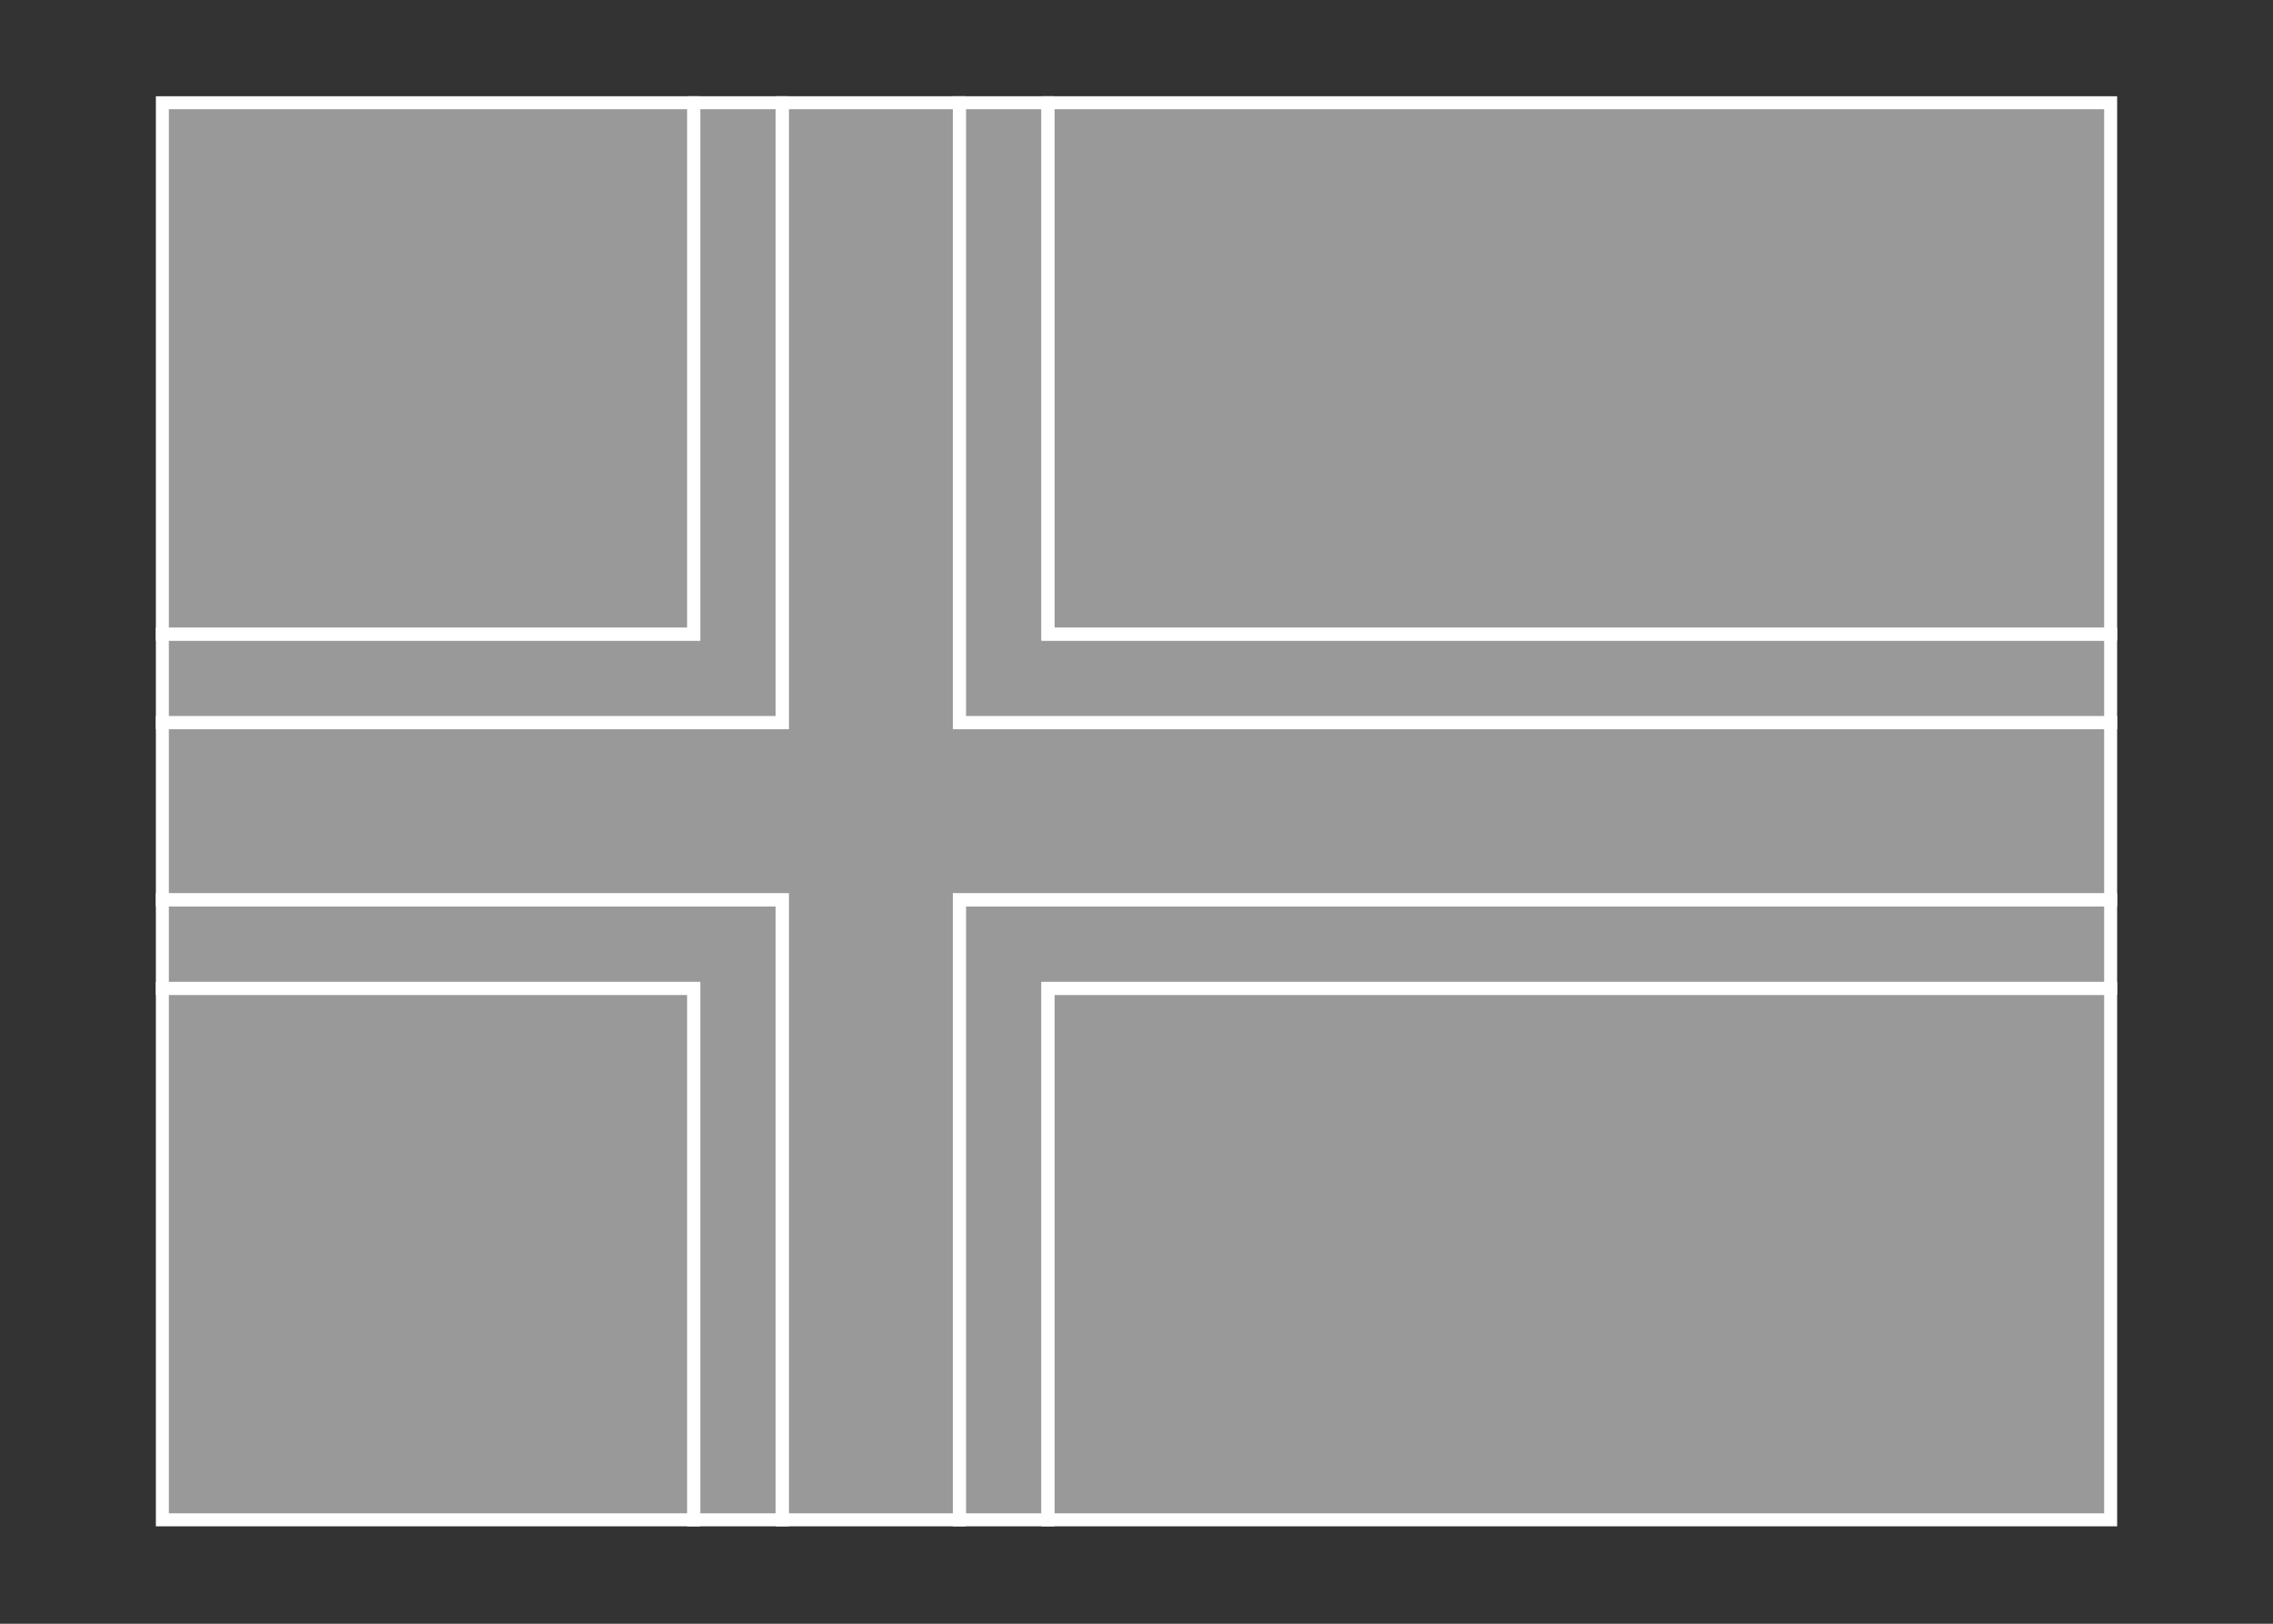 <svg width="350" height="250" viewBox="0 0 350 250" fill="none" xmlns="http://www.w3.org/2000/svg">
<rect x="0" y="0" width="350" height="250" fill="#333333" stroke="none"/>
<g id="flag / europe / norway / b">
<g id="norway b">
<g id="red">
<path fill-rule="evenodd" clip-rule="evenodd" d="M25 234H106.818V152.182H25V234ZM25 97.636V15.818H106.818V97.636H25ZM161.364 152.182V234H325V152.182H161.364ZM325 97.636H161.364V15.818H325V97.636Z" fill="white" fill-opacity="0.5"/>
<path d="M106.818 234V235H107.818V234H106.818ZM25 234H24V235H25V234ZM106.818 152.182H107.818V151.182H106.818V152.182ZM25 152.182V151.182H24V152.182H25ZM25 97.636H24V98.636H25V97.636ZM25 15.818V14.818H24V15.818H25ZM106.818 15.818H107.818V14.818H106.818V15.818ZM106.818 97.636V98.636H107.818V97.636H106.818ZM161.364 152.182V151.182H160.364V152.182H161.364ZM161.364 234H160.364V235H161.364V234ZM325 234V235H326V234H325ZM325 152.182H326V151.182H325V152.182ZM325 97.636V98.636H326V97.636H325ZM161.364 97.636H160.364V98.636H161.364V97.636ZM161.364 15.818V14.818H160.364V15.818H161.364ZM325 15.818H326V14.818H325V15.818ZM106.818 233H25V235H106.818V233ZM105.818 152.182V234H107.818V152.182H105.818ZM25 153.182H106.818V151.182H25V153.182ZM26 234V152.182H24V234H26ZM26 97.636V15.818H24V97.636H26ZM25 16.818H106.818V14.818H25V16.818ZM105.818 15.818V97.636H107.818V15.818H105.818ZM106.818 96.636H25V98.636H106.818V96.636ZM160.364 152.182V234H162.364V152.182H160.364ZM161.364 235H325V233H161.364V235ZM326 234V152.182H324V234H326ZM161.364 153.182H325V151.182H161.364V153.182ZM325 96.636H161.364V98.636H325V96.636ZM160.364 15.818V97.636H162.364V15.818H160.364ZM325 14.818H161.364V16.818H325V14.818ZM326 97.636V15.818H324V97.636H326Z" fill="white"/>
</g>
<g id="white">
<path fill-rule="evenodd" clip-rule="evenodd" d="M161.364 234H147.726V138.544H325V152.182H161.364V234ZM325 111.272H147.726V15.818H161.364V97.636H325V111.272ZM120.454 111.272V15.818H106.818V97.636H25V111.272H120.454ZM25 138.544V152.182H106.818V234H120.454V138.544H25Z" fill="white" fill-opacity="0.5"/>
<path d="M147.726 234H146.726V235H147.726V234ZM161.364 234V235H162.364V234H161.364ZM147.726 138.544V137.544H146.726V138.544H147.726ZM325 138.544H326V137.544H325V138.544ZM325 152.182V153.182H326V152.182H325ZM161.364 152.182V151.182H160.364V152.182H161.364ZM325 111.272V112.272H326V111.272H325ZM147.726 111.272H146.726V112.272H147.726V111.272ZM147.726 15.818V14.818H146.726V15.818H147.726ZM161.364 15.818H162.364V14.818H161.364V15.818ZM161.364 97.636H160.364V98.636H161.364V97.636ZM325 97.636H326V96.636H325V97.636ZM120.454 111.272V112.272H121.454V111.272H120.454ZM120.454 15.818H121.454V14.818H120.454V15.818ZM106.818 15.818V14.818H105.818V15.818H106.818ZM106.818 97.636V98.636H107.818V97.636H106.818ZM25 97.636V96.636H24V97.636H25ZM25 111.272H24V112.272H25V111.272ZM25 138.544V137.544H24V138.544H25ZM25 152.182H24V153.182H25V152.182ZM106.818 152.182H107.818V151.182H106.818V152.182ZM106.818 234H105.818V235H106.818V234ZM120.454 234V235H121.454V234H120.454ZM120.454 138.544H121.454V137.544H120.454V138.544ZM147.726 235H161.364V233H147.726V235ZM146.726 138.544V234H148.726V138.544H146.726ZM147.726 139.544H325V137.544H147.726V139.544ZM326 152.182V138.544H324V152.182H326ZM161.364 153.182H325V151.182H161.364V153.182ZM162.364 234V152.182H160.364V234H162.364ZM325 110.272H147.726V112.272H325V110.272ZM146.726 15.818V111.272H148.726V15.818H146.726ZM161.364 14.818H147.726V16.818H161.364V14.818ZM162.364 97.636V15.818H160.364V97.636H162.364ZM325 96.636H161.364V98.636H325V96.636ZM326 111.272V97.636H324V111.272H326ZM121.454 111.272V15.818H119.454V111.272H121.454ZM120.454 14.818H106.818V16.818H120.454V14.818ZM105.818 15.818V97.636H107.818V15.818H105.818ZM106.818 96.636H25V98.636H106.818V96.636ZM24 97.636V111.272H26V97.636H24ZM120.454 110.272H25V112.272H120.454V110.272ZM24 138.544V152.182H26V138.544H24ZM25 153.182H106.818V151.182H25V153.182ZM105.818 152.182V234H107.818V152.182H105.818ZM106.818 235H120.454V233H106.818V235ZM121.454 234V138.544H119.454V234H121.454ZM25 139.544H120.454V137.544H25V139.544Z" fill="white"/>
</g>
<g id="navy">
<path fill-rule="evenodd" clip-rule="evenodd" d="M147.726 234H120.454V138.544H25V111.272H120.454V15.818H147.726V111.272H325V138.544H147.726V234Z" fill="white" fill-opacity="0.5"/>
<path d="M120.454 234H119.454V235H120.454V234ZM147.726 234V235H148.726V234H147.726ZM120.454 138.544H121.454V137.544H120.454V138.544ZM25 138.544H24V139.544H25V138.544ZM25 111.272V110.272H24V111.272H25ZM120.454 111.272V112.272H121.454V111.272H120.454ZM120.454 15.818V14.818H119.454V15.818H120.454ZM147.726 15.818H148.726V14.818H147.726V15.818ZM147.726 111.272H146.726V112.272H147.726V111.272ZM325 111.272H326V110.272H325V111.272ZM325 138.544V139.544H326V138.544H325ZM147.726 138.544V137.544H146.726V138.544H147.726ZM120.454 235H147.726V233H120.454V235ZM119.454 138.544V234H121.454V138.544H119.454ZM25 139.544H120.454V137.544H25V139.544ZM24 111.272V138.544H26V111.272H24ZM120.454 110.272H25V112.272H120.454V110.272ZM119.454 15.818V111.272H121.454V15.818H119.454ZM147.726 14.818H120.454V16.818H147.726V14.818ZM148.726 111.272V15.818H146.726V111.272H148.726ZM325 110.272H147.726V112.272H325V110.272ZM326 138.544V111.272H324V138.544H326ZM147.726 139.544H325V137.544H147.726V139.544ZM148.726 234V138.544H146.726V234H148.726Z" fill="white"/>
</g>
</g>
</g>
</svg>
